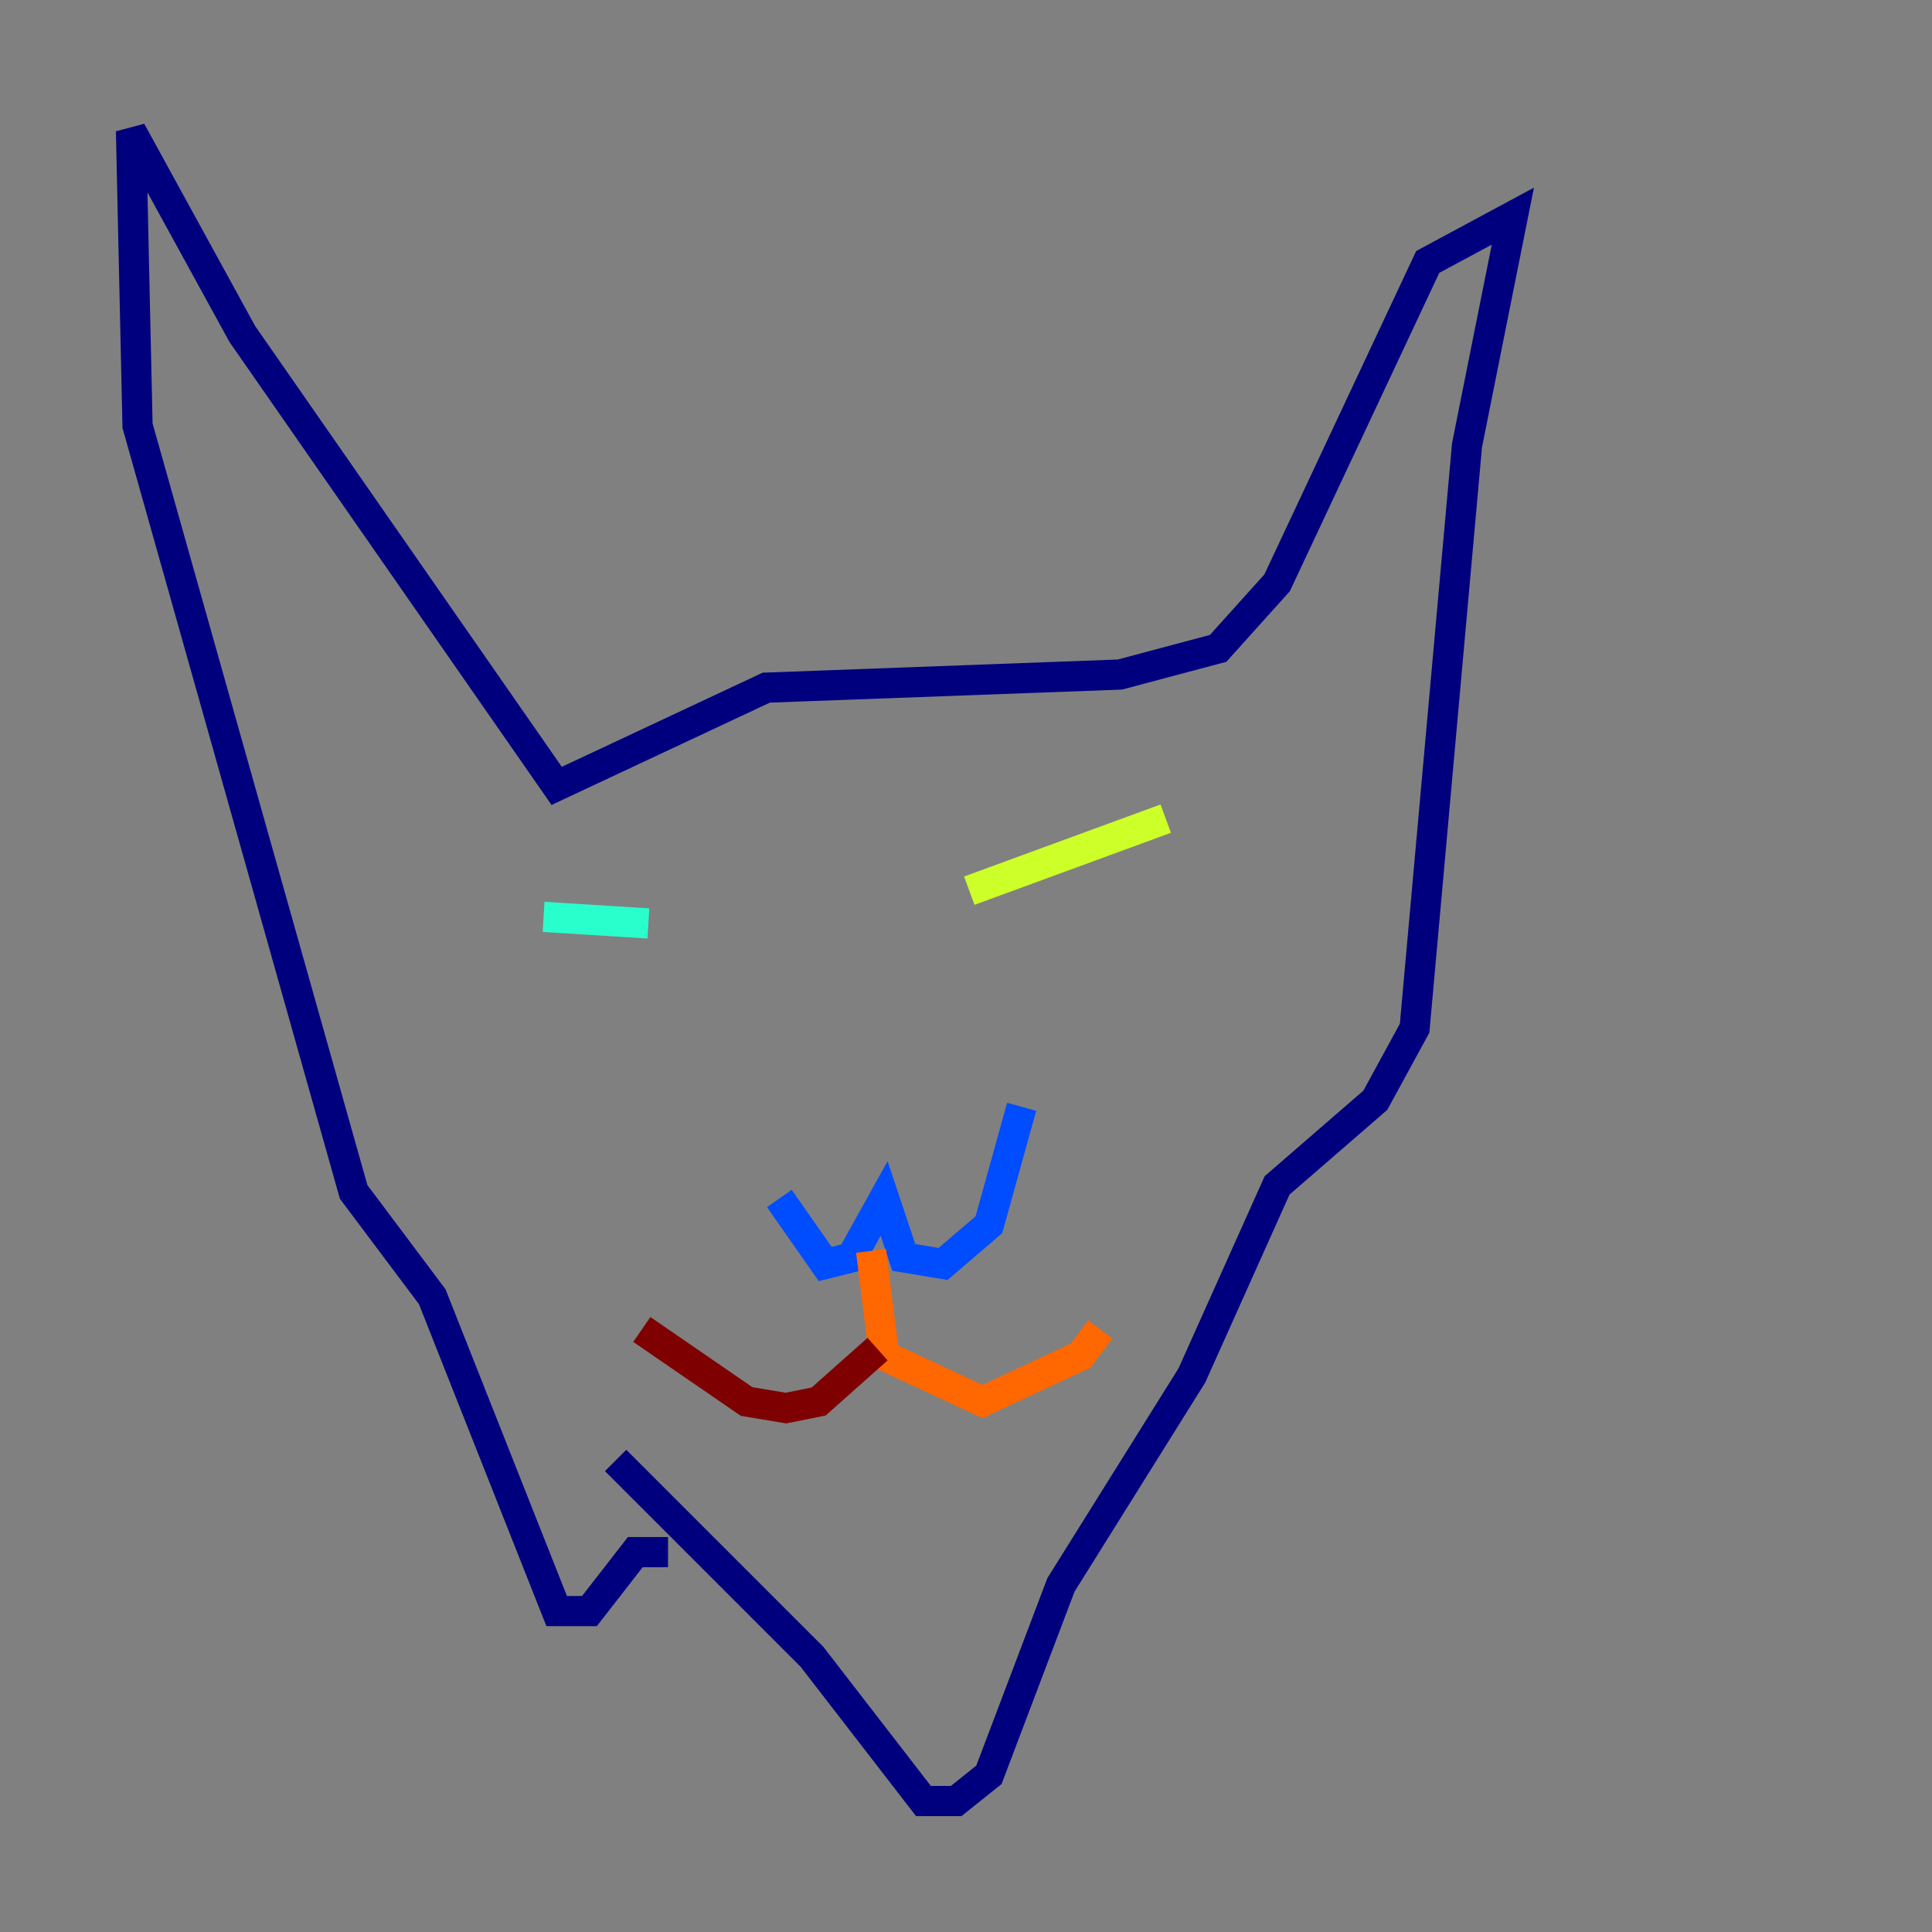 <?xml version="1.0" encoding="utf-8" ?>
<svg baseProfile="tiny" height="128" version="1.2" viewBox="0,0,128,128" width="128" xmlns="http://www.w3.org/2000/svg" xmlns:ev="http://www.w3.org/2001/xml-events" xmlns:xlink="http://www.w3.org/1999/xlink"><rect x="0" y="0" width="128" height="128" fill="#808080" stroke="none"/><defs /><polyline fill="none" points="40.786,96.759 53.803,109.776 61.18,119.322 63.349,119.322 65.519,117.586 70.291,105.003 78.969,91.119 84.61,78.536 91.119,72.895 93.722,68.122 97.193,29.505 100.231,14.319 94.59,17.356 84.61,38.617 80.705,42.956 74.197,44.691 50.766,45.559 36.881,52.068 16.054,22.129 8.678,8.678 9.112,28.203 23.43,78.969 28.637,85.912 36.881,106.739 39.051,106.739 42.088,102.834 44.258,102.834" stroke="#00007f" stroke-width="2" /><polyline fill="none" points="51.634,79.403 54.671,83.742 56.407,83.308 58.576,79.403 59.878,83.308 62.481,83.742 65.519,81.139 67.688,73.329" stroke="#004cff" stroke-width="2" /><polyline fill="none" points="36.014,60.746 42.956,61.18" stroke="#29ffcd" stroke-width="2" /><polyline fill="none" points="64.217,59.01 77.234,54.237" stroke="#cdff29" stroke-width="2" /><polyline fill="none" points="57.709,82.875 58.576,89.817 65.085,92.854 71.593,89.817 72.895,88.081" stroke="#ff6700" stroke-width="2" /><polyline fill="none" points="58.142,89.383 54.237,92.854 52.068,93.288 49.464,92.854 42.522,88.081" stroke="#7f0000" stroke-width="2" /></svg>